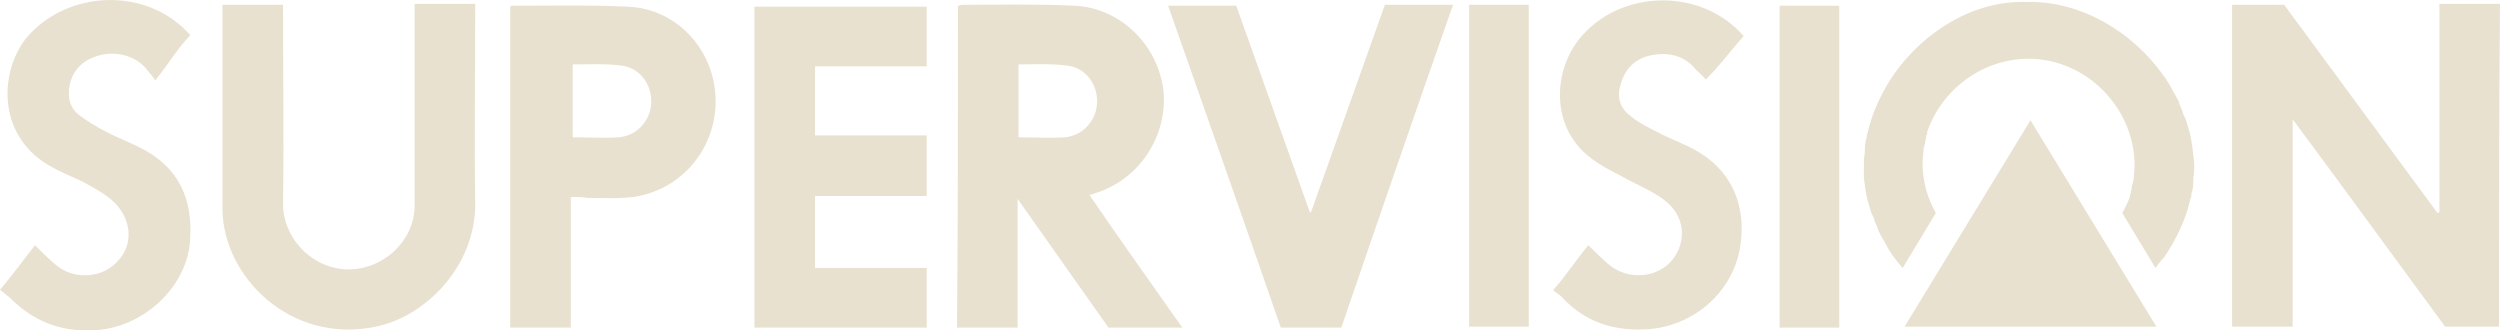 <?xml version="1.0" encoding="UTF-8" standalone="no"?>
<!-- Generator: Adobe Illustrator 26.0.3, SVG Export Plug-In . SVG Version: 6.00 Build 0)  -->

<svg
   version="1.1"
   id="Layer_1"
   x="0px"
   y="0px"
   viewBox="0 0 264.1 34.912"
   xml:space="preserve"
   sodipodi:docname="supervision.svg"
   width="264.1"
   height="34.912"
   inkscape:version="1.1.2 (b8e25be833, 2022-02-05)"
   xmlns:inkscape="http://www.inkscape.org/namespaces/inkscape"
   xmlns:sodipodi="http://sodipodi.sourceforge.net/DTD/sodipodi-0.dtd"
   xmlns="http://www.w3.org/2000/svg"
   xmlns:svg="http://www.w3.org/2000/svg"><defs
   id="defs31" /><sodipodi:namedview
   id="namedview29"
   pagecolor="#ffffff"
   bordercolor="#666666"
   borderopacity="1.0"
   inkscape:pageshadow="2"
   inkscape:pageopacity="0.0"
   inkscape:pagecheckerboard="0"
   showgrid="false"
   inkscape:zoom="0.55104167"
   inkscape:cx="959.09263"
   inkscape:cy="540.79395"
   inkscape:window-width="2560"
   inkscape:window-height="1387"
   inkscape:window-x="-8"
   inkscape:window-y="-8"
   inkscape:window-maximized="1"
   inkscape:current-layer="Layer_1" />
<style
   type="text/css"
   id="style2">
	.st0{fill:#E9E1D0;}
</style>
<path
   class="st0"
   d="m 264,34.506 c -1.9,0 -3.7,0 -5.7,0 -5.3,-7.2 -10.6,-14.5 -16.1,-21.9 0,7.4 0,14.6 0,21.9 -2.2,0 -4.2,0 -6.4,0 0,-11.3 0,-22.6 0,-34 1.8,0 3.5,0 5.5,0 5.4,7.3 10.8,14.7 16.2,22 0.1,0 0.1,-0.1 0.2,-0.1 0,-7.3 0,-14.6 0,-22 2.2,0 4.2,0 6.4,0 C 264,11.906 264,23.206 264,34.506 Z"
   id="path4"
   style="fill:#e9e1d0;fill-opacity:1" />
<path
   class="st0"
   d="m 101.2,0.606 c 0.2,0 0.3,-0.1 0.4,-0.1 4,0 7.9,-0.1 11.9,0.1 4.8,0.2 8.8,4.1 9.4,8.9 0.5,4.9 -2.6,9.5 -7.2,10.9 -0.2,0.1 -0.4,0.1 -0.6,0.2 3.2,4.7 6.5,9.3 9.8,14 -2.6,0 -5.2,0 -7.8,0 -3.1,-4.4 -6.3,-8.9 -9.6,-13.6 0,4.7 0,9.1 0,13.6 -2.2,0 -4.3,0 -6.4,0 0.1,-11.4 0.1,-22.7 0.1,-34 z m 6.4,6.2 c 0,2.6 0,5.1 0,7.7 1.7,0 3.3,0.1 4.9,0 2,-0.2 3.4,-1.9 3.4,-3.8 0,-2 -1.4,-3.7 -3.4,-3.8 -1.6,-0.2 -3.2,-0.1 -4.9,-0.1 z"
   id="path6"
   style="fill:#e9e1d0;fill-opacity:1" />
<path
   class="st0"
   d="m 23.5,0.506 c 2.2,0 4.2,0 6.4,0 0,0.4 0,0.7 0,1 0,6.6 0.1,13.2 0,19.8 -0.1,3.7 2.8,6.7 6.1,7.1 4,0.5 7.8,-2.7 7.8,-6.7 0,-6.8 0,-13.5 0,-20.3 0,-0.3 0,-0.6 0,-1 2.2,0 4.3,0 6.4,0 0,0.3 0,0.5 0,0.7 0,6.8 -0.1,13.5 0,20.3 0.1,6.8 -5.4,12.1 -10.5,13.1 -9,1.9 -16.2,-5.3 -16.2,-12.5 0,-7.1 0,-14.2 0,-21.3 0,0.2 0,0 0,-0.2 z"
   id="path8"
   style="fill:#e9e1d0;fill-opacity:1" />
<path
   class="st0"
   d="m 86.1,14.306 c 4,0 7.9,0 11.8,0 0,2.1 0,4.2 0,6.4 -3.9,0 -7.8,0 -11.8,0 0,2.5 0,5 0,7.6 3.9,0 7.8,0 11.8,0 0,2.2 0,4.2 0,6.3 -6,0 -12.1,0 -18.2,0 0,-11.3 0,-22.6 0,-33.9 6,0 12.1,0 18.2,0 0,2.1 0,4.1 0,6.3 -3.9,0 -7.8,0 -11.8,0 0,2.4 0,4.8 0,7.3 z"
   id="path10"
   style="fill:#e9e1d0;fill-opacity:1" />
<path
   class="st0"
   d="m 138.5,22.406 c 2.6,-7.3 5.2,-14.6 7.8,-21.9 2.4,0 4.7,0 7.2,0 -4,11.4 -7.9,22.7 -11.8,34.1 -2.2,0 -4.2,0 -6.4,0 -3.9,-11.3 -7.9,-22.6 -11.9,-34 2.4,0 4.8,0 7.2,0 2.6,7.3 5.2,14.6 7.8,21.9 -0.1,-0.1 0,-0.1 0.1,-0.1 z"
   id="path12"
   style="fill:#e9e1d0;fill-opacity:1" />
<path
   class="st0"
   d="m 60.3,20.806 c 0,4.6 0,9.2 0,13.8 -2.2,0 -4.2,0 -6.4,0 0,-11.3 0,-22.7 0,-33.9 0.1,-0.1 0.2,-0.1 0.2,-0.1 4.1,0 8.2,-0.1 12.2,0.1 5.3,0.2 9.3,4.7 9.3,10 0,5.1 -3.7,9.4 -8.7,10.1 -1.6,0.2 -3.3,0.1 -4.9,0.1 -0.5,-0.1 -1,-0.1 -1.7,-0.1 z M 60.5,6.806 c 0,2.6 0,5.1 0,7.7 1.7,0 3.3,0.1 4.9,0 2,-0.2 3.4,-1.9 3.4,-3.8 0,-2 -1.4,-3.7 -3.4,-3.8 -1.6,-0.2 -3.2,-0.1 -4.9,-0.1 z"
   id="path14"
   style="fill:#e9e1d0;fill-opacity:1" />
<path
   class="st0"
   d="m 184.2,3.806 c -1.5,1.7 -2.5,3.1 -4,4.6 -0.2,-0.3 -0.8,-0.8 -1,-1 -1.2,-1.5 -2.8,-1.9 -4.6,-1.6 -1.8,0.3 -2.9,1.4 -3.4,3.1 -0.4,1.3 -0.1,2.5 1,3.3 0.8,0.7 1.8,1.2 2.8,1.7 1.3,0.7 2.7,1.2 4,1.9 3.9,2.1 5.4,5.8 4.9,9.8 -0.6,5.2 -5.1,9.1 -10.4,9.2 -3.3,0.1 -6.1,-0.9 -8.4,-3.3 -0.1,-0.1 -0.1,-0.2 -0.2,-0.2 0,-0.1 -0.8,-0.5 -0.8,-0.7 1.3,-1.4 2.4,-3.2 3.7,-4.7 0.5,0.5 1.9,1.9 2.5,2.3 2,1.4 4.9,1.1 6.4,-0.8 1.5,-1.9 1.3,-4.6 -0.8,-6.2 -1,-0.8 -2.3,-1.4 -3.5,-2 -1.6,-0.9 -3.3,-1.6 -4.7,-2.8 -3.4,-2.8 -3.8,-7.9 -1.3,-11.7 4,-5.8 13.1,-6.3 17.8,-0.9 z"
   id="path16"
   style="fill:#e9e1d0;fill-opacity:1" />
<path
   class="st0"
   d="m 20.1,3.706 c -1.4,1.5 -2.2,2.9 -3.7,4.8 -0.2,-0.4 -0.8,-1 -1,-1.3 -1.1,-1.3 -3.2,-1.9 -5.1,-1.3 -1.7,0.5 -2.8,1.7 -3,3.5 -0.1,1 0.1,2 1,2.7 0.9,0.7 1.9,1.3 2.9,1.8 1.3,0.7 2.7,1.2 4,1.9 3.7,2 5.1,5.2 4.9,9.2 -0.1,5.2 -5,9.8 -10.5,9.9 -3.3,0.1 -6.1,-1 -8.5,-3.4 -0.1,-0.1 -1,-0.8 -1.1,-0.9 1.6,-1.9 2.2,-2.8 3.7,-4.7 0.5,0.5 2,2 2.5,2.3 1.9,1.4 4.8,1.1 6.3,-0.7 1.6,-1.7 1.4,-4.3 -0.4,-6.1 -0.8,-0.8 -1.9,-1.4 -2.8,-1.9 -1.2,-0.7 -2.5,-1.1 -3.7,-1.8 -5.8,-3 -5.8,-9.8 -2.9,-13.6 4.3,-5.2 12.8,-5.6 17.4,-0.4 z"
   id="path18"
   style="fill:#e9e1d0;fill-opacity:1" />
<path
   class="st0"
   d="m 161.5,34.506 c -2.1,0 -4.2,0 -6.3,0 0,-11.3 0,-22.6 0,-34 2.1,0 4.2,0 6.3,0 0,11.4 0,22.7 0,34 z"
   id="path20"
   style="fill:#e9e1d0;fill-opacity:1" />
<path
   class="st0"
   d="m 188,0.606 c 2.1,0 4.2,0 6.3,0 0,11.3 0,22.7 0,34 -2.1,0 -4.2,0 -6.3,0 0,-11.4 0,-22.7 0,-34 z"
   id="path22"
   style="fill:#e9e1d0;fill-opacity:1" />
<polygon
   class="st0"
   points="227.7,34.5 214.4,12.7 201.1,34.5 "
   id="polygon24"
   transform="translate(0.1,0.006)"
   style="fill:#e9e1d0;fill-opacity:1" />
<path
   class="st0"
   d="m 196.9,18.606 c 0,0.1 0,0.1 0,0.2 0.1,0.8 0.2,1.6 0.4,2.4 0,0.1 0.1,0.2 0.1,0.3 0.1,0.4 0.2,0.7 0.3,1 0.1,0.1 0.1,0.3 0.2,0.4 0.1,0.2 0.1,0.4 0.2,0.6 0.1,0.2 0.2,0.4 0.2,0.5 0.1,0.1 0.1,0.2 0.1,0.3 0.2,0.4 0.4,0.8 0.6,1.1 0.1,0.1 0.1,0.2 0.1,0.2 0.3,0.5 0.6,1.1 1,1.6 v 0 c 0.3,0.4 0.6,0.8 0.9,1.1 l 3.5,-5.8 c -0.9,-1.6 -1.4,-3.4 -1.4,-5.3 0,-0.5 0.1,-1 0.1,-1.4 0,-0.2 0.1,-0.3 0.1,-0.5 0.1,-0.2 0.1,-0.3 0.1,-0.5 0.1,-0.2 0.1,-0.4 0.1,-0.5 0.1,-0.1 0.1,-0.3 0.1,-0.4 1.5,-4.4 5.8,-7.7 10.7,-7.7 6.1,0 11.2,5.2 11.2,11.3 0,0.5 -0.1,1 -0.1,1.4 0,0.2 -0.1,0.3 -0.1,0.5 -0.1,0.2 -0.1,0.3 -0.1,0.5 -0.1,0.2 -0.1,0.4 -0.1,0.5 -0.1,0.1 -0.1,0.3 -0.1,0.4 -0.2,0.6 -0.5,1.1 -0.8,1.7 l 3.5,5.8 c 0.3,-0.4 0.6,-0.8 0.9,-1.1 v 0 c 1.3,-1.9 2.3,-4 2.8,-6.2 0.1,-0.2 0.1,-0.4 0.1,-0.5 0,-0.1 0.1,-0.3 0.1,-0.4 0.1,-0.4 0.1,-0.7 0.1,-1.1 0,-0.1 0,-0.2 0,-0.2 0.1,-0.4 0.1,-0.8 0.1,-1.1 v 0 0 c 0,-0.4 0,-0.8 -0.1,-1.2 0,-0.1 0,-0.1 0,-0.2 -0.1,-0.8 -0.2,-1.6 -0.4,-2.4 0,-0.1 -0.1,-0.2 -0.1,-0.3 -0.1,-0.4 -0.2,-0.7 -0.3,-1 -0.1,-0.1 -0.1,-0.3 -0.2,-0.4 -0.1,-0.2 -0.1,-0.4 -0.2,-0.6 -0.1,-0.2 -0.2,-0.4 -0.2,-0.5 -0.1,-0.1 -0.1,-0.2 -0.1,-0.3 -0.2,-0.4 -0.4,-0.8 -0.6,-1.1 -0.1,-0.1 -0.1,-0.2 -0.1,-0.2 -0.3,-0.5 -0.6,-1.1 -1,-1.6 v 0 c -3.3,-4.6 -8.7,-7.8 -14.3,-7.7 -5.7,-0.2 -10.9,3.1 -14.1,7.6 v 0 c -1.3,1.9 -2.3,4 -2.8,6.2 -0.1,0.2 -0.1,0.4 -0.1,0.5 0,0.1 -0.1,0.3 -0.1,0.4 -0.1,0.4 -0.1,0.7 -0.1,1.1 0,0.1 0,0.2 0,0.2 -0.1,0.4 -0.1,0.8 -0.1,1.1 v 0 0 c 0,0.5 0,0.9 0,1.3 z"
   id="path26"
   style="fill:#e9e1d0;fill-opacity:1" />
</svg>
